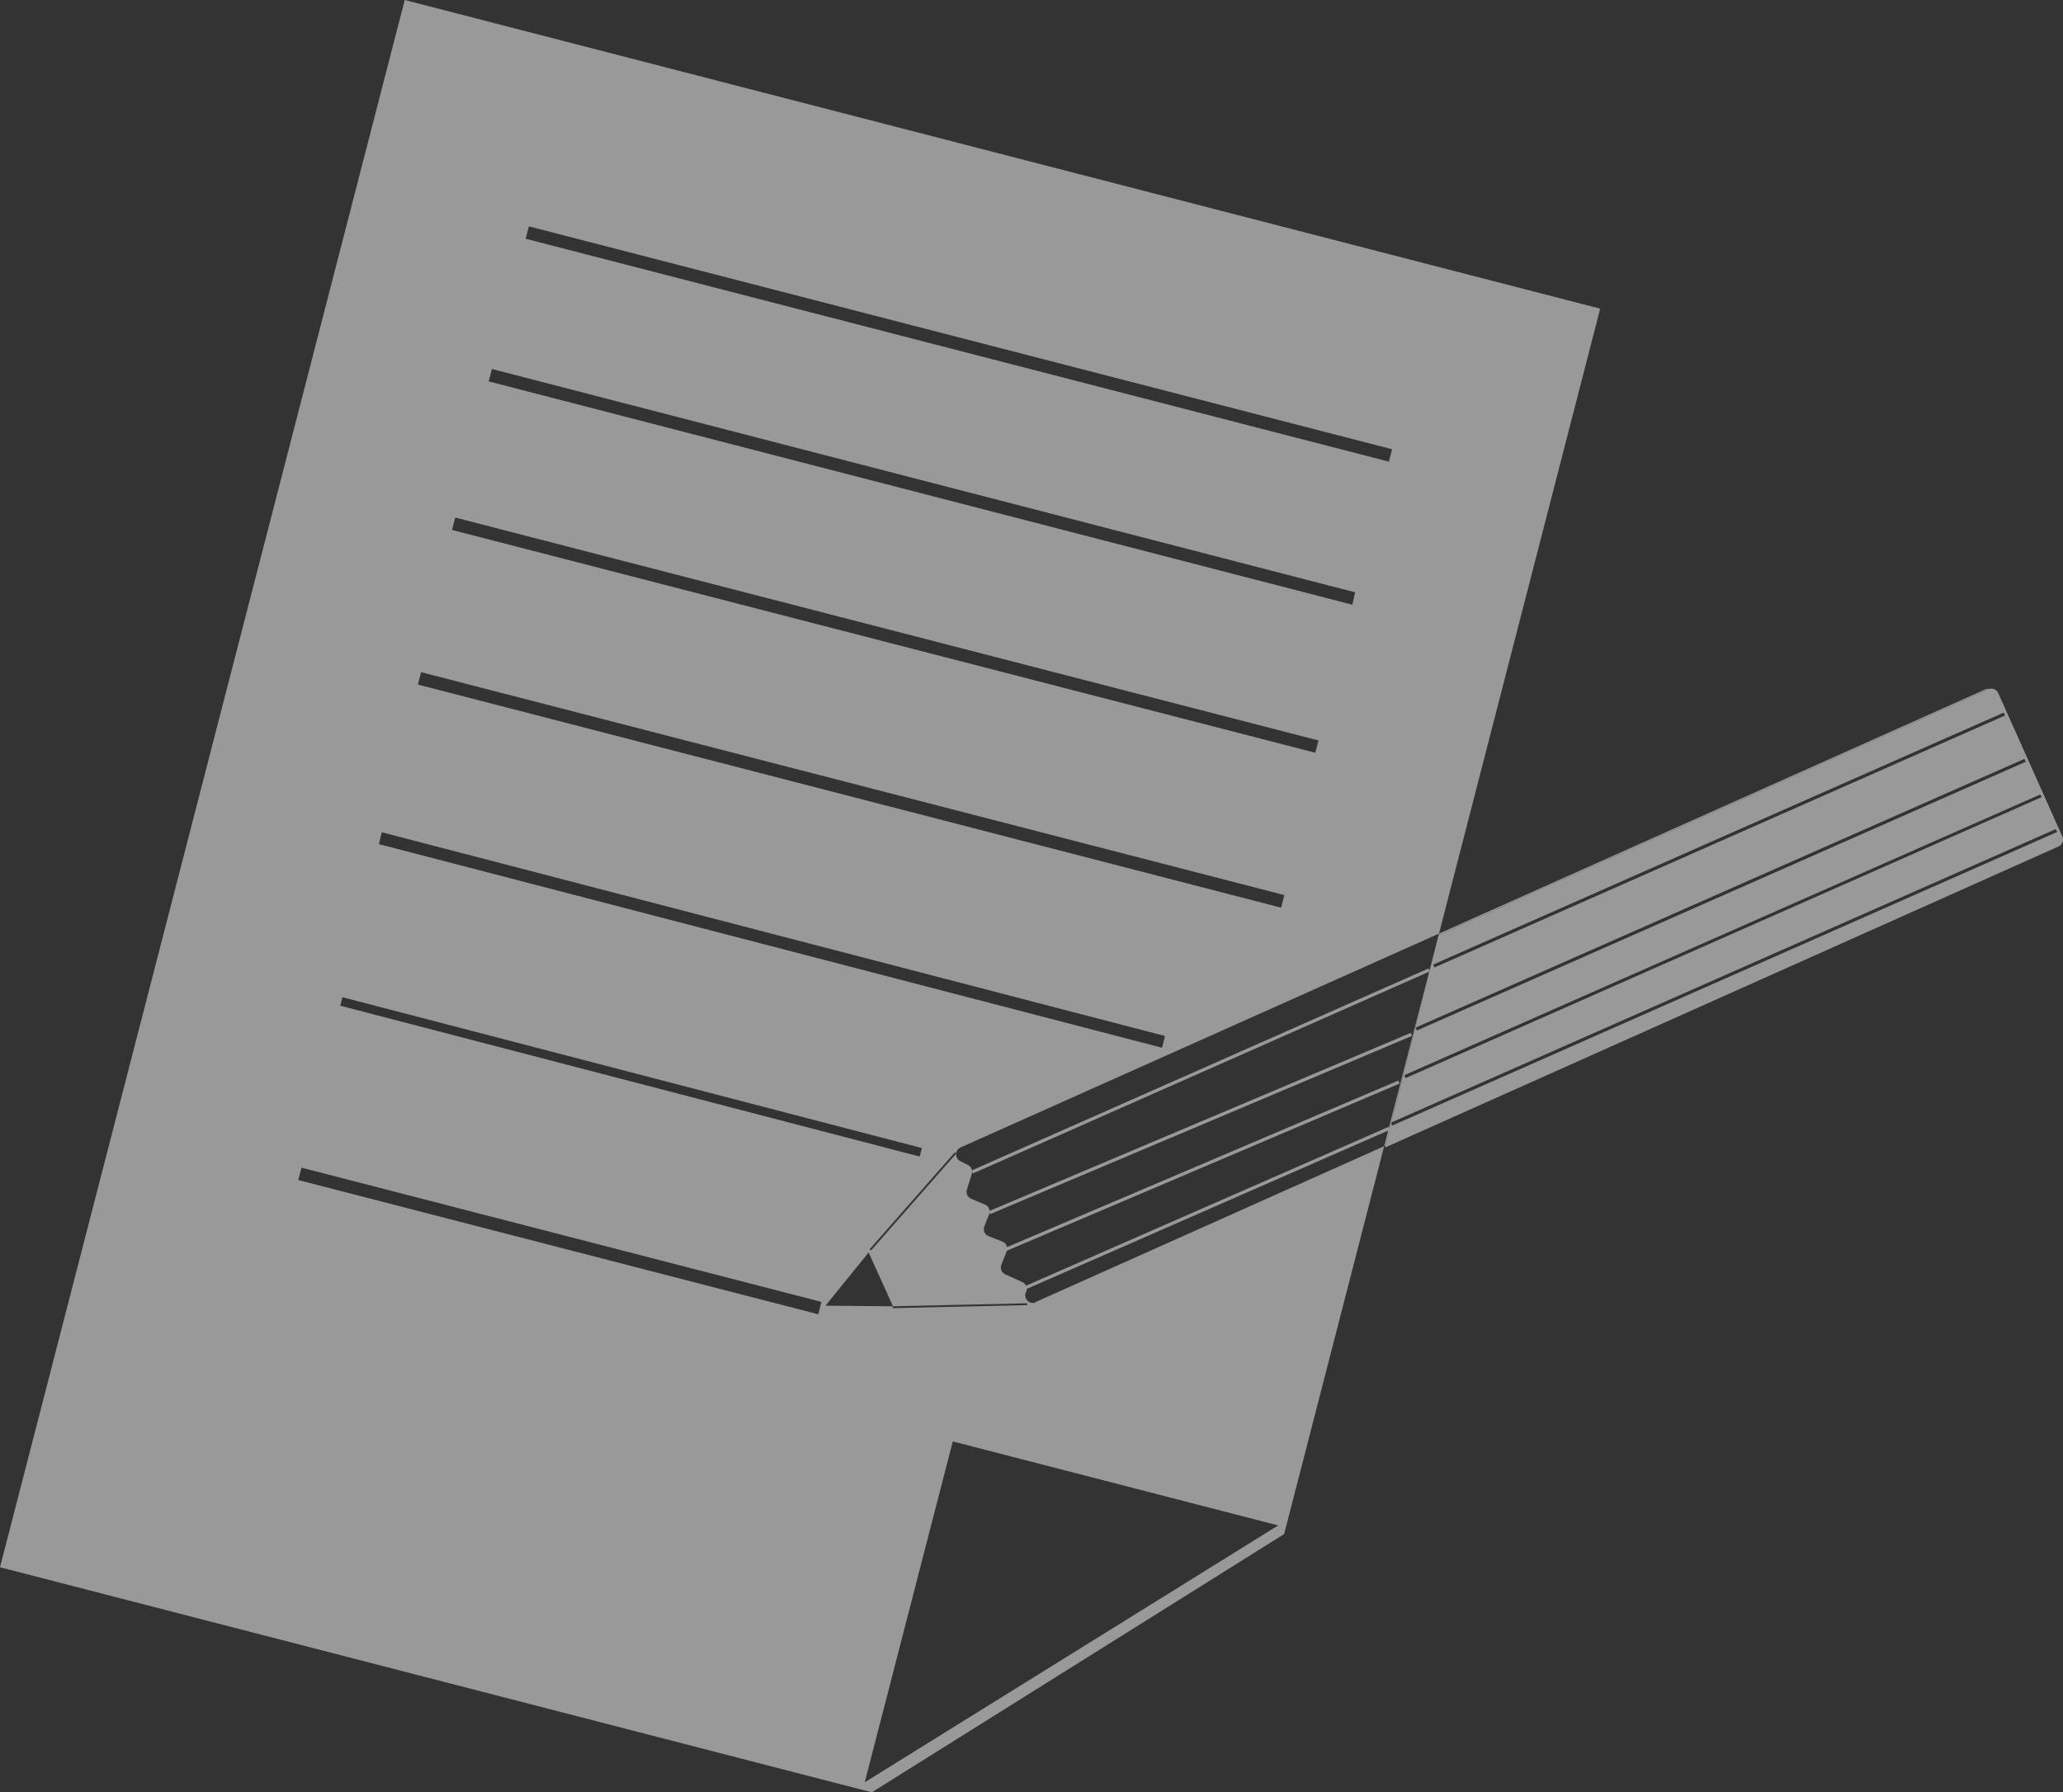 <svg id="icon_yellow" xmlns="http://www.w3.org/2000/svg" viewBox="0 0 191.45 166.36"><rect x="0" y="0" width="191.45" height="166.36" fill="#333333" stroke="none"/><defs><style>.cls-1{opacity:0.5;}.cls-2{fill:#fff;}</style></defs><title>button_icon_yellow</title><g class="cls-1"><rect class="cls-2" x="93.76" y="118" width="46.35" height="0.3" transform="translate(-43.3 38.65) rotate(-23.86)"/><path class="cls-2" d="M139,105.55l51-22.81a0.7,0.7,0,0,1,.93.35l5.94,13.29a0.7,0.7,0,0,1-.35.93l-62.47,27.93Zm52.62-20.41-0.12-.27-53,23.41,0.12,0.27Zm2,4.26-0.12-.27-56.63,25,0.12,0.27Zm1.46,3.29L195,92.42l-59.18,26.13,0.12,0.27Zm1.47,3.22-0.12-.27-61.84,27.31,0.12,0.27Z" transform="translate(-5.5 -18.75)"/><rect class="cls-2" x="95.67" y="122.88" width="42.49" height="0.3" transform="translate(-44.18 36.47) rotate(-22.91)"/><rect class="cls-2" x="97.24" y="126.81" width="39.68" height="0.3" transform="translate(-45.88 37.25) rotate(-23.06)"/><rect class="cls-2" x="99.17" y="130.71" width="36.83" height="0.3" transform="translate(-48.14 39.44) rotate(-23.66)"/><path class="cls-2" d="M86.41,185.11L5.5,164.22,43.06,18.75,154,47.4,124.67,161.14Zm37.71-24.77-30.2-7.8-8.17,31.64Zm10.57-99.89L54.58,39.76l-0.3,1.15L134.39,61.6Zm-3.43,13.28L51.15,53l-0.3,1.15L131,74.88Zm-3.4,13.75L47.75,66.79l-0.3,1.15,80.11,20.68Zm-3.17,14.35L44.58,81.14l-0.3,1.15L124.39,103Zm-11.08,13.08L40.93,96,40.66,97.1,113.34,116Zm-22.56,10.4-53.77-14-0.2.79,53.77,14Zm-9.32,14.28L33.48,127.13l-0.3,1.15,48.26,12.46ZM88.37,140L86.11,135l-4,4.94Zm13.2-.38,94.66-42.33a0.7,0.7,0,0,0,.35-0.93L190.65,83.1a0.7,0.7,0,0,0-.93-0.35L94.63,125.26a0.7,0.7,0,0,0,0,1.27l0.69,0.35a0.7,0.7,0,0,1,.36.84l-0.45,1.44a0.7,0.7,0,0,0,.4.86l1.28,0.54a0.7,0.7,0,0,1,.38.91l-0.44,1.11a0.7,0.7,0,0,0,.4.91l1.27,0.5a0.7,0.7,0,0,1,.4.91l-0.49,1.24a0.7,0.7,0,0,0,.37.9l1.55,0.7a0.7,0.7,0,0,1,.34,1h0A0.7,0.7,0,0,0,101.57,139.65Zm-7.33-13.8-0.13-.11-7.91,9,0.13,0.11Zm6.58,14.07v-0.17L88.34,140v0.17ZM139,105.55l51-22.81a0.7,0.7,0,0,1,.93.35l5.94,13.29a0.7,0.7,0,0,1-.35.93l-62.47,27.93Z" transform="translate(-5.5 -18.75)"/></g></svg>